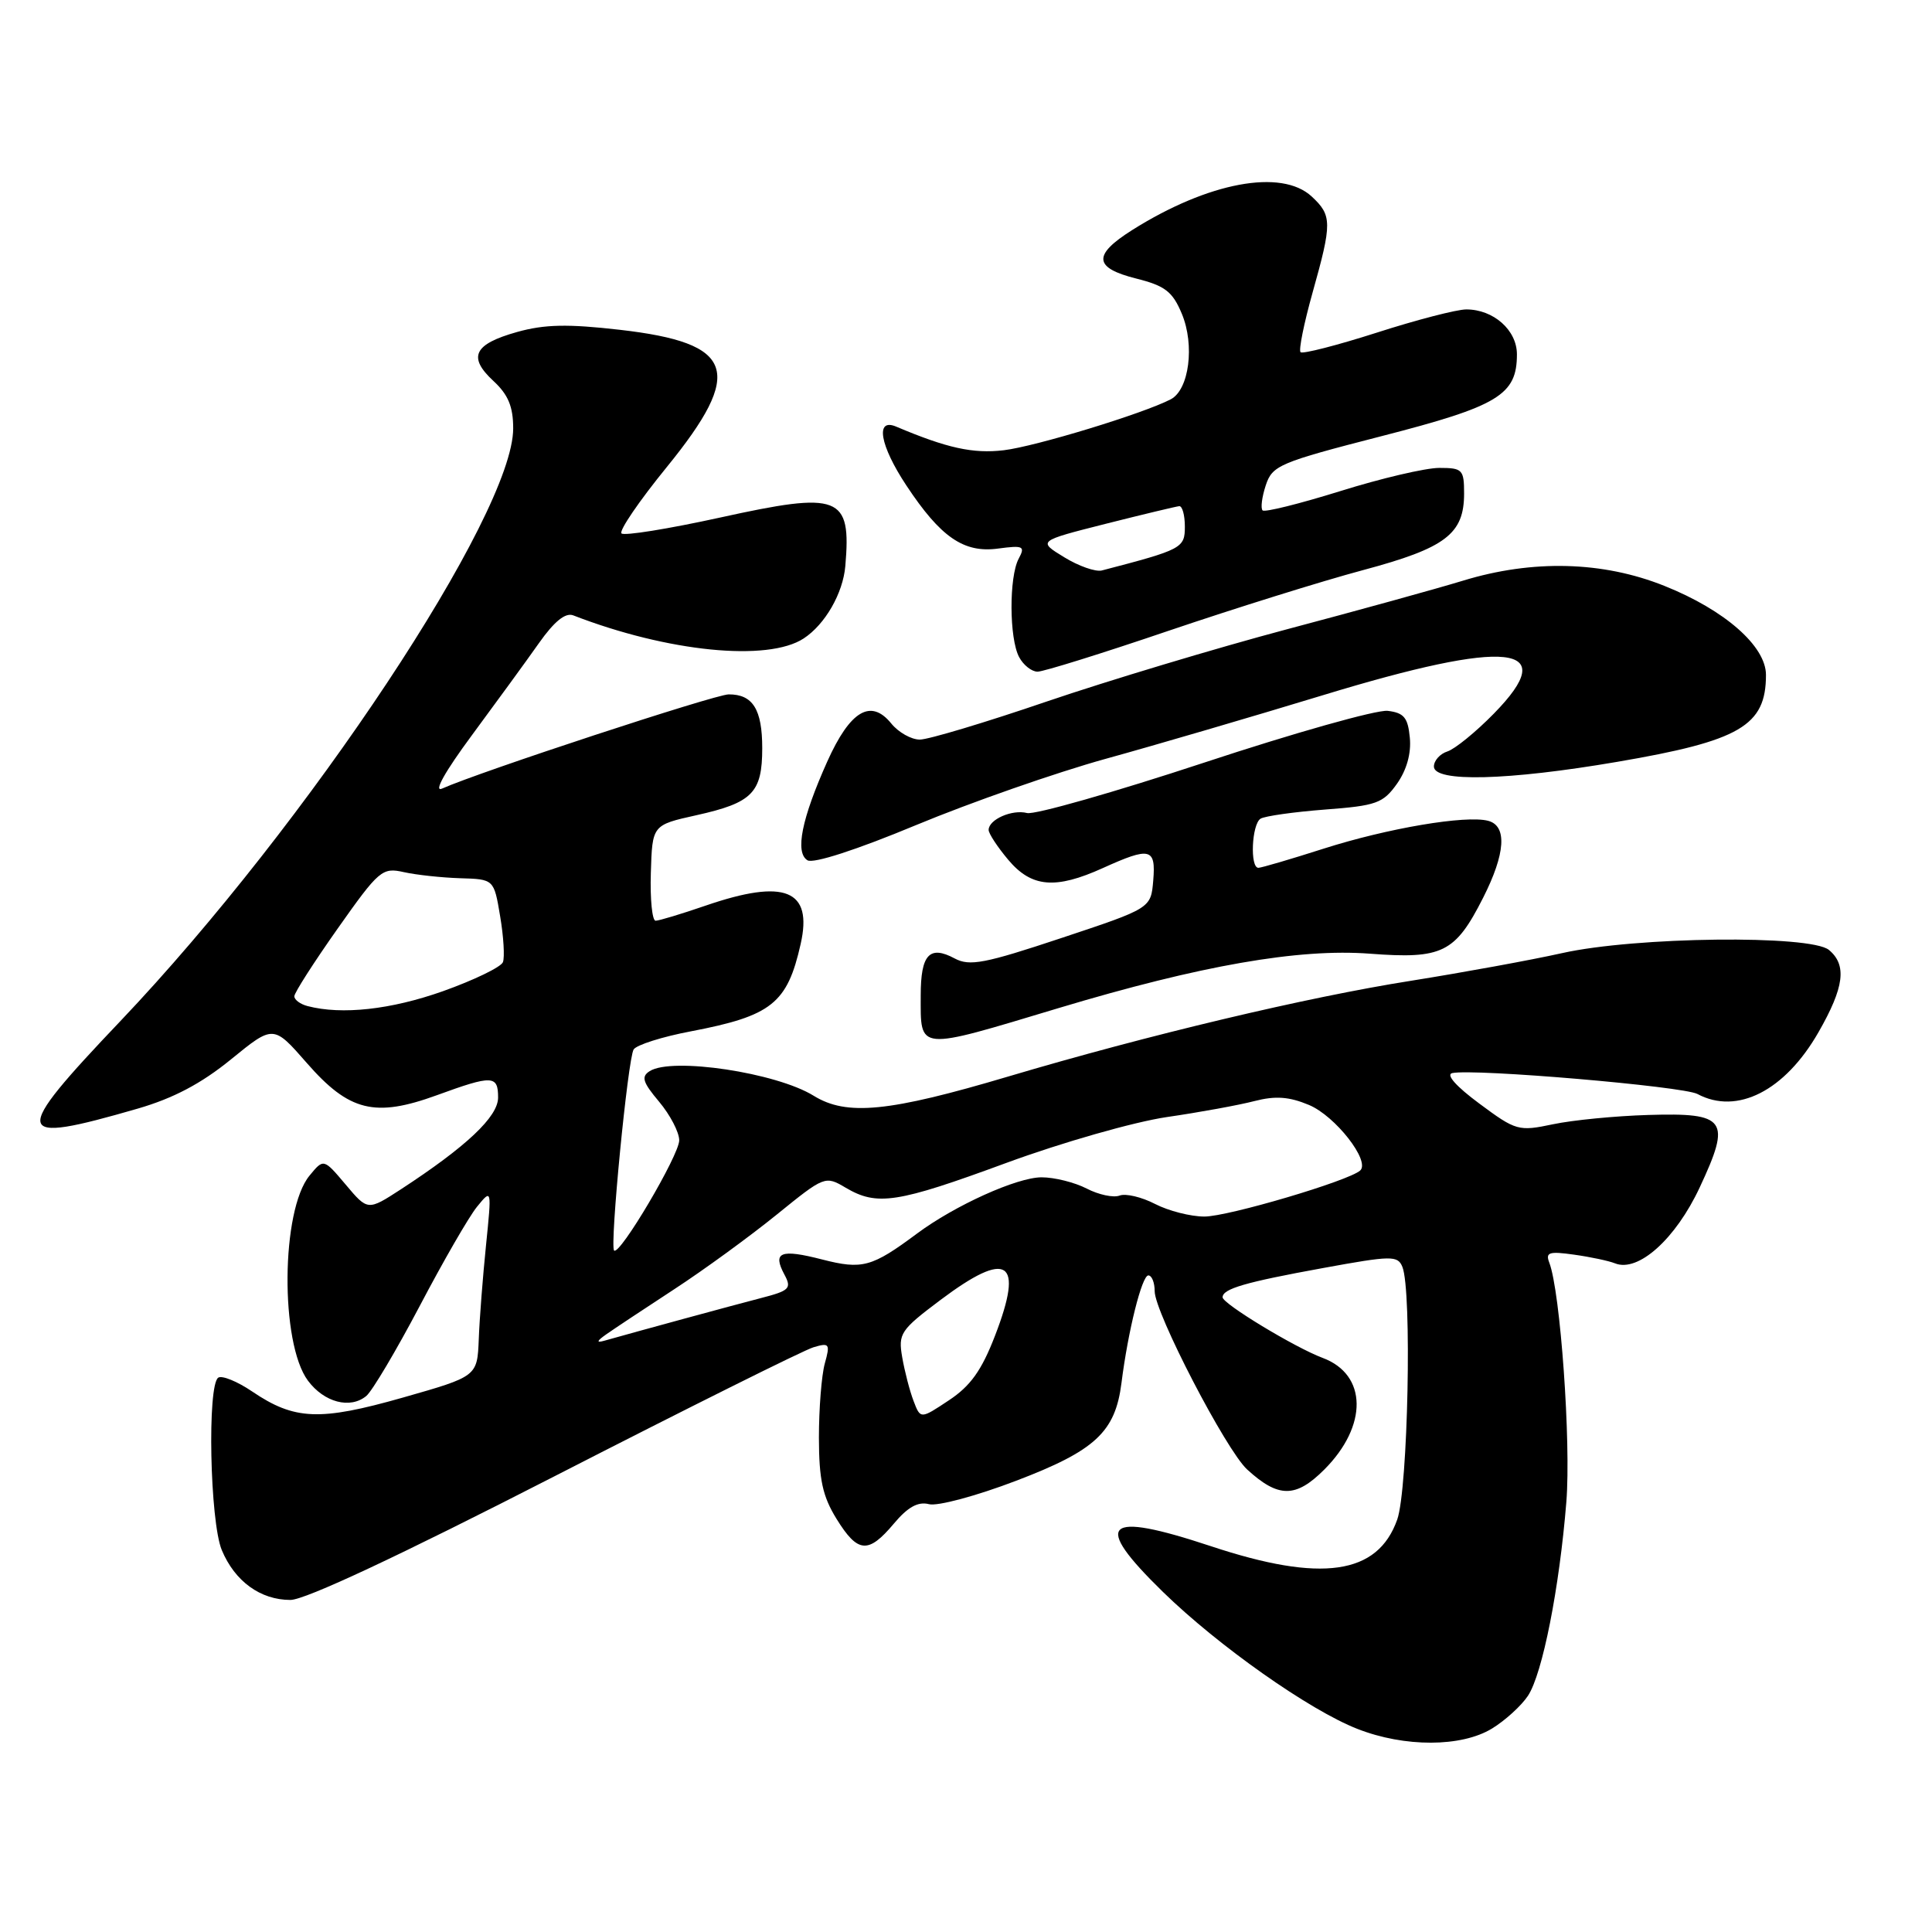 <?xml version="1.0" encoding="UTF-8" standalone="no"?>
<!DOCTYPE svg PUBLIC "-//W3C//DTD SVG 1.1//EN" "http://www.w3.org/Graphics/SVG/1.1/DTD/svg11.dtd" >
<svg xmlns="http://www.w3.org/2000/svg" xmlns:xlink="http://www.w3.org/1999/xlink" version="1.1" viewBox="0 0 256 256">
 <g >
 <path fill="currentColor"
d=" M 197.70 229.04 C 199.45 227.97 201.60 226.01 202.47 224.69 C 204.39 221.76 206.63 210.44 207.55 199.00 C 208.18 191.12 206.76 171.14 205.29 167.31 C 204.76 165.94 205.26 165.78 208.58 166.25 C 210.74 166.55 213.18 167.07 214.00 167.40 C 217.06 168.63 222.02 164.19 225.22 157.34 C 229.43 148.34 228.77 147.42 218.36 147.74 C 214.04 147.87 208.38 148.42 205.78 148.97 C 201.22 149.93 200.88 149.84 196.02 146.23 C 192.95 143.96 191.55 142.38 192.43 142.19 C 195.30 141.57 223.01 143.94 224.92 144.96 C 230.17 147.77 236.51 144.54 240.95 136.79 C 244.38 130.81 244.75 127.87 242.34 125.87 C 239.89 123.85 216.70 124.12 207.00 126.29 C 202.88 127.21 193.85 128.86 186.95 129.96 C 173.19 132.13 152.09 137.15 133.61 142.64 C 117.76 147.35 112.19 147.90 107.81 145.19 C 102.86 142.13 89.04 140.05 86.09 141.93 C 84.93 142.66 85.16 143.40 87.34 145.99 C 88.80 147.73 90.00 150.03 90.00 151.10 C 90.00 153.06 82.10 166.43 81.37 165.70 C 80.78 165.11 83.19 140.31 83.96 139.06 C 84.33 138.46 87.76 137.37 91.58 136.65 C 102.24 134.61 104.32 132.96 106.09 125.09 C 107.72 117.89 104.00 116.39 93.50 120.00 C 90.30 121.10 87.32 122.00 86.87 122.00 C 86.42 122.00 86.13 119.15 86.24 115.66 C 86.43 109.32 86.43 109.32 92.28 108.02 C 99.70 106.37 101.00 105.05 101.00 99.13 C 101.00 94.00 99.75 91.99 96.55 92.01 C 94.74 92.02 63.54 102.27 58.58 104.49 C 57.41 105.01 58.95 102.26 62.53 97.42 C 65.75 93.06 69.75 87.58 71.41 85.22 C 73.45 82.33 74.92 81.14 75.96 81.54 C 88.48 86.39 101.74 87.71 106.49 84.60 C 109.33 82.74 111.70 78.62 112.01 75.00 C 112.81 65.66 111.31 65.08 95.41 68.58 C 88.57 70.08 82.69 71.03 82.35 70.68 C 82.00 70.33 84.70 66.37 88.36 61.88 C 98.68 49.19 97.40 45.45 82.13 43.70 C 75.25 42.91 72.16 42.97 68.52 43.99 C 62.78 45.60 61.95 47.30 65.38 50.48 C 67.34 52.29 68.00 53.88 68.00 56.77 C 68.00 68.10 40.79 109.15 15.98 135.27 C 1.34 150.66 1.55 151.73 18.24 146.90 C 22.97 145.53 26.67 143.58 30.61 140.37 C 36.23 135.79 36.23 135.79 40.66 140.86 C 46.26 147.27 49.68 148.11 57.89 145.12 C 65.26 142.43 66.00 142.46 66.00 145.43 C 66.00 147.97 61.81 151.92 53.12 157.59 C 48.73 160.44 48.73 160.44 45.81 156.97 C 42.88 153.50 42.88 153.50 41.01 155.78 C 37.23 160.37 37.10 177.96 40.80 182.94 C 42.95 185.83 46.41 186.74 48.54 184.97 C 49.32 184.32 52.50 178.96 55.61 173.06 C 58.71 167.16 62.12 161.24 63.20 159.91 C 65.16 157.50 65.16 157.50 64.40 165.00 C 63.98 169.12 63.54 174.72 63.44 177.44 C 63.24 182.38 63.24 182.38 53.37 185.19 C 42.36 188.32 39.02 188.18 33.40 184.37 C 31.45 183.05 29.44 182.23 28.93 182.54 C 27.44 183.46 27.81 201.61 29.39 205.40 C 31.12 209.54 34.51 212.00 38.48 212.00 C 40.43 212.00 52.91 206.15 73.50 195.60 C 91.10 186.58 106.53 178.89 107.79 178.52 C 109.90 177.89 110.02 178.06 109.29 180.67 C 108.86 182.23 108.51 186.65 108.51 190.50 C 108.52 196.06 109.00 198.27 110.84 201.25 C 113.66 205.81 115.04 205.93 118.44 201.89 C 120.29 199.68 121.65 198.94 123.09 199.31 C 124.21 199.61 129.41 198.21 134.64 196.21 C 145.12 192.22 147.78 189.75 148.60 183.26 C 149.47 176.35 151.31 169.00 152.16 169.00 C 152.62 169.00 153.00 169.94 153.00 171.09 C 153.00 173.92 162.46 192.16 165.26 194.72 C 169.39 198.50 171.69 198.51 175.47 194.73 C 181.27 188.93 181.18 182.14 175.26 179.93 C 171.57 178.55 162.00 172.75 162.00 171.90 C 162.00 170.77 164.99 169.90 175.32 168.02 C 184.39 166.36 185.20 166.35 185.82 167.86 C 187.11 170.98 186.57 197.30 185.14 201.35 C 182.55 208.67 175.10 209.74 160.46 204.88 C 146.27 200.18 144.65 201.72 154.10 210.94 C 161.44 218.10 173.52 226.61 179.87 229.09 C 186.12 231.54 193.64 231.52 197.70 229.04 Z  M 140.29 133.57 C 159.06 127.93 172.10 125.65 181.54 126.37 C 191.13 127.10 192.82 126.26 196.52 118.96 C 199.49 113.10 199.73 109.42 197.18 108.76 C 194.23 107.99 183.88 109.74 175.39 112.45 C 171.05 113.84 167.16 114.98 166.75 114.99 C 165.60 115.01 165.86 109.21 167.03 108.48 C 167.60 108.13 171.44 107.59 175.57 107.27 C 182.37 106.76 183.26 106.44 185.10 103.86 C 186.39 102.04 187.01 99.83 186.81 97.76 C 186.56 95.08 186.03 94.45 183.87 94.19 C 182.42 94.03 171.48 97.11 159.56 101.05 C 147.64 104.98 137.08 107.99 136.09 107.73 C 134.11 107.22 131.00 108.59 131.00 109.97 C 131.00 110.45 132.17 112.23 133.59 113.92 C 136.68 117.60 139.85 117.87 146.14 115.02 C 152.41 112.18 153.17 112.36 152.81 116.67 C 152.50 120.35 152.50 120.35 140.65 124.29 C 130.47 127.68 128.48 128.06 126.50 127.00 C 123.16 125.21 122.00 126.48 122.00 131.89 C 122.00 139.33 121.34 139.27 140.29 133.57 Z  M 146.50 100.55 C 153.10 98.73 166.06 94.93 175.29 92.12 C 199.95 84.60 206.97 85.36 197.93 94.57 C 195.54 97.01 192.78 99.25 191.79 99.57 C 190.81 99.88 190.00 100.78 190.00 101.57 C 190.00 103.67 199.78 103.43 214.28 100.95 C 230.57 98.17 234.00 96.17 234.00 89.43 C 234.00 85.62 228.54 80.83 220.56 77.64 C 212.39 74.36 203.09 74.12 193.86 76.94 C 190.36 78.01 179.85 80.91 170.50 83.39 C 161.15 85.88 146.85 90.18 138.71 92.95 C 130.58 95.73 123.01 98.00 121.88 98.00 C 120.75 98.00 119.05 97.04 118.10 95.87 C 115.39 92.53 112.65 94.16 109.62 100.90 C 106.22 108.49 105.32 112.96 106.99 113.99 C 107.76 114.47 113.50 112.61 121.38 109.33 C 128.60 106.33 139.90 102.38 146.50 100.55 Z  M 154.82 83.59 C 163.58 80.62 175.19 76.99 180.62 75.54 C 191.56 72.61 194.00 70.76 194.00 65.39 C 194.00 62.22 193.78 62.00 190.71 62.00 C 188.90 62.00 183.01 63.38 177.61 65.07 C 172.21 66.75 167.57 67.91 167.30 67.63 C 167.02 67.35 167.21 65.86 167.72 64.31 C 168.59 61.67 169.50 61.28 183.07 57.79 C 198.56 53.81 201.00 52.33 201.00 46.95 C 201.00 43.75 197.90 41.00 194.29 41.00 C 193.04 41.00 187.70 42.38 182.42 44.08 C 177.14 45.77 172.60 46.93 172.33 46.67 C 172.06 46.40 172.78 42.85 173.92 38.78 C 176.52 29.52 176.51 28.55 173.81 26.04 C 169.81 22.32 160.08 24.14 150.01 30.49 C 144.77 33.80 144.91 35.49 150.56 36.91 C 154.38 37.87 155.37 38.63 156.60 41.58 C 158.33 45.73 157.57 51.64 155.13 52.91 C 151.50 54.80 137.21 59.16 133.00 59.66 C 128.94 60.14 125.48 59.38 118.75 56.53 C 115.94 55.34 116.58 59.02 120.10 64.33 C 124.63 71.18 127.70 73.30 132.23 72.69 C 135.61 72.24 135.87 72.37 134.98 74.03 C 133.69 76.45 133.72 84.61 135.04 87.07 C 135.60 88.13 136.71 89.00 137.48 89.00 C 138.26 89.00 146.06 86.57 154.82 83.59 Z  M 121.05 185.63 C 120.54 184.30 119.87 181.70 119.55 179.86 C 119.00 176.70 119.31 176.24 124.62 172.25 C 133.55 165.54 135.72 166.97 131.84 177.00 C 130.07 181.59 128.59 183.66 125.73 185.55 C 121.97 188.05 121.97 188.05 121.05 185.63 Z  M 80.34 176.80 C 81.36 176.08 85.41 173.40 89.34 170.83 C 93.28 168.26 99.38 163.81 102.91 160.95 C 109.25 155.81 109.34 155.77 112.06 157.38 C 116.22 159.83 118.85 159.43 133.35 154.09 C 140.72 151.38 150.22 148.67 154.59 148.02 C 158.94 147.39 164.17 146.43 166.21 145.90 C 169.00 145.18 170.81 145.31 173.44 146.41 C 176.94 147.87 181.61 153.86 180.23 155.10 C 178.69 156.48 162.73 161.20 159.59 161.20 C 157.77 161.20 154.83 160.45 153.05 159.53 C 151.27 158.61 149.16 158.11 148.35 158.42 C 147.54 158.73 145.57 158.31 143.99 157.49 C 142.40 156.67 139.71 156.00 138.02 156.00 C 134.76 156.00 126.53 159.72 121.50 163.46 C 115.52 167.91 114.26 168.25 108.95 166.89 C 103.43 165.47 102.34 165.90 103.93 168.87 C 104.93 170.73 104.64 171.02 100.76 172.02 C 97.01 172.99 84.35 176.44 80.05 177.66 C 78.98 177.96 79.07 177.69 80.34 176.80 Z  M 40.75 133.31 C 39.79 133.06 39.00 132.48 39.00 132.01 C 39.00 131.55 41.59 127.51 44.75 123.03 C 50.22 115.28 50.65 114.92 53.50 115.56 C 55.15 115.93 58.51 116.29 60.97 116.37 C 65.45 116.50 65.45 116.50 66.27 121.40 C 66.73 124.10 66.89 126.84 66.64 127.49 C 66.39 128.14 62.81 129.87 58.69 131.34 C 51.80 133.78 45.29 134.50 40.75 133.31 Z  M 141.00 73.83 C 137.50 71.69 137.50 71.69 146.50 69.41 C 151.45 68.16 155.84 67.11 156.25 67.07 C 156.66 67.03 157.00 68.25 157.00 69.78 C 157.00 72.63 156.63 72.82 146.00 75.59 C 145.17 75.80 142.92 75.01 141.00 73.83 Z "/>
</g>
</svg>